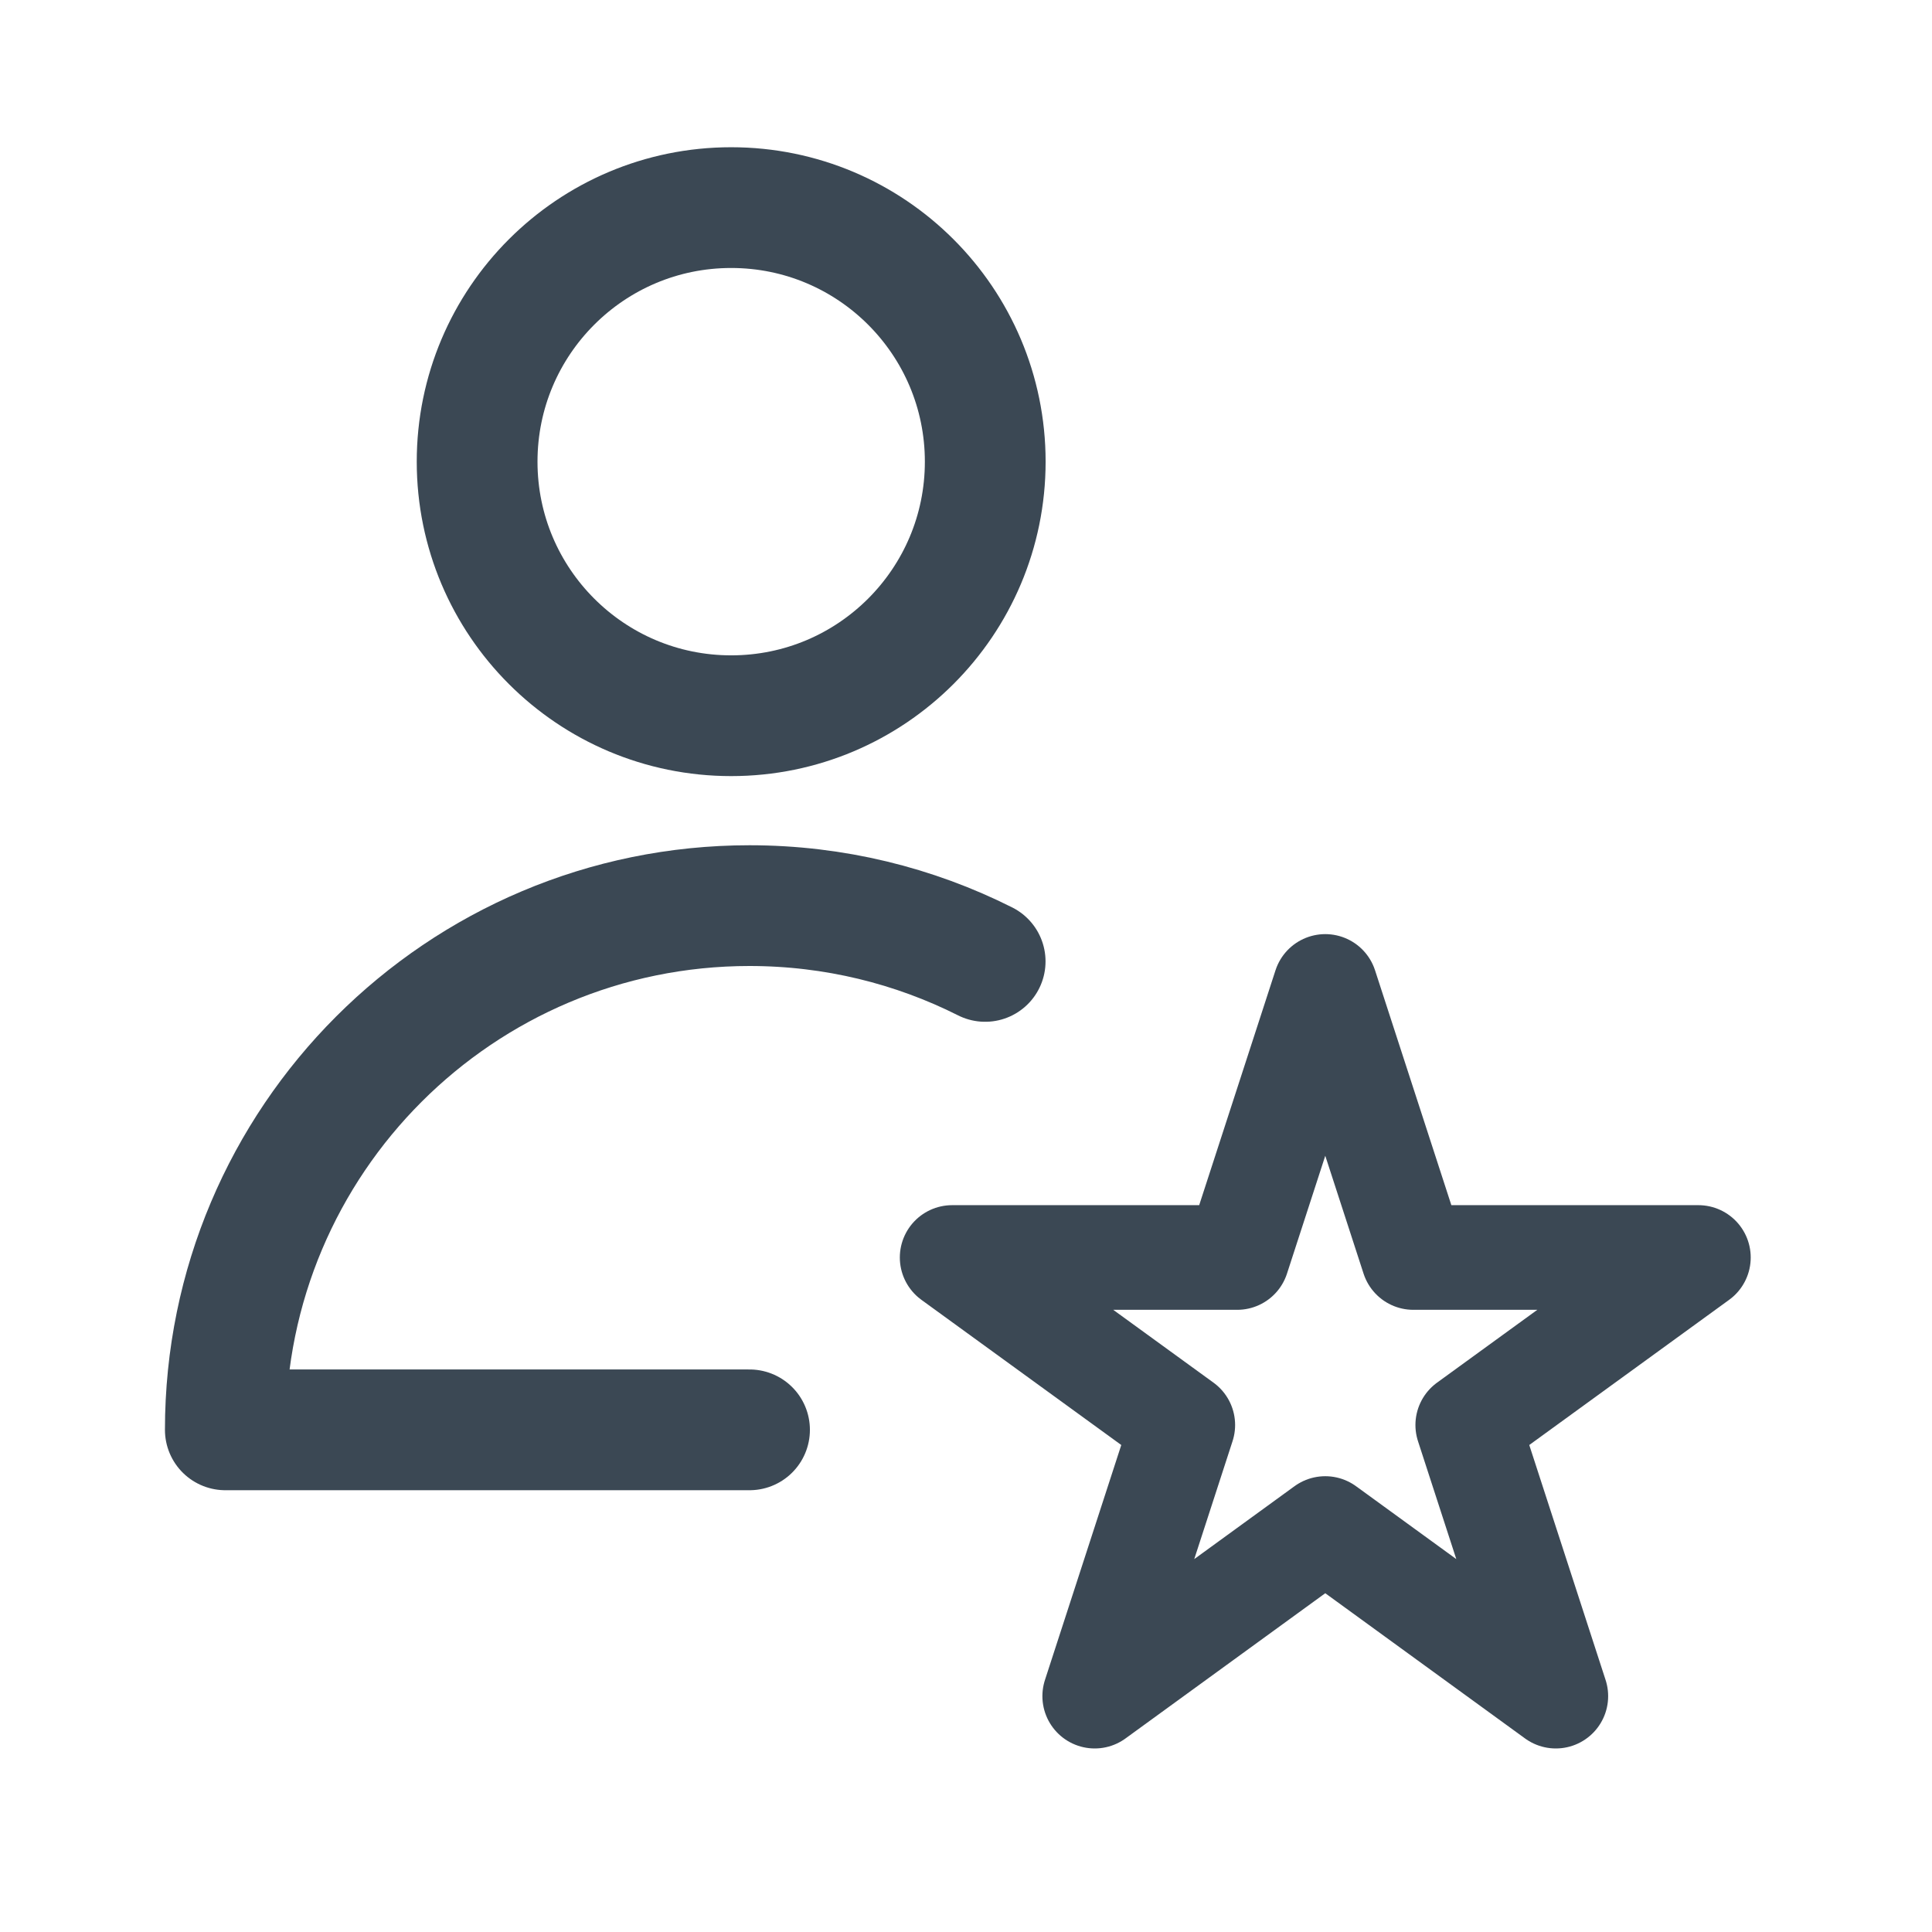 <svg width="24" height="24" viewBox="0 0 24 24" fill="none" xmlns="http://www.w3.org/2000/svg">
<circle cx="9.083" cy="5.735" r="3.156" stroke="#3B4854" stroke-width="1.5" stroke-linecap="round" stroke-linejoin="round"/>
<path d="M12.238 11.943C11.358 11.5 10.364 11.25 9.311 11.25C5.714 11.25 2.799 14.166 2.799 17.762H9.311" stroke="#3B4854" stroke-width="1.5" stroke-linecap="round" stroke-linejoin="round"/>
<path d="M16.463 12.254L17.557 15.621H21.098L18.233 17.702L19.327 21.07L16.463 18.988L13.599 21.07L14.693 17.702L11.828 15.621H15.369L16.463 12.254Z" stroke="#3B4854" stroke-width="1.3" stroke-linecap="round" stroke-linejoin="round"/>
</svg>
